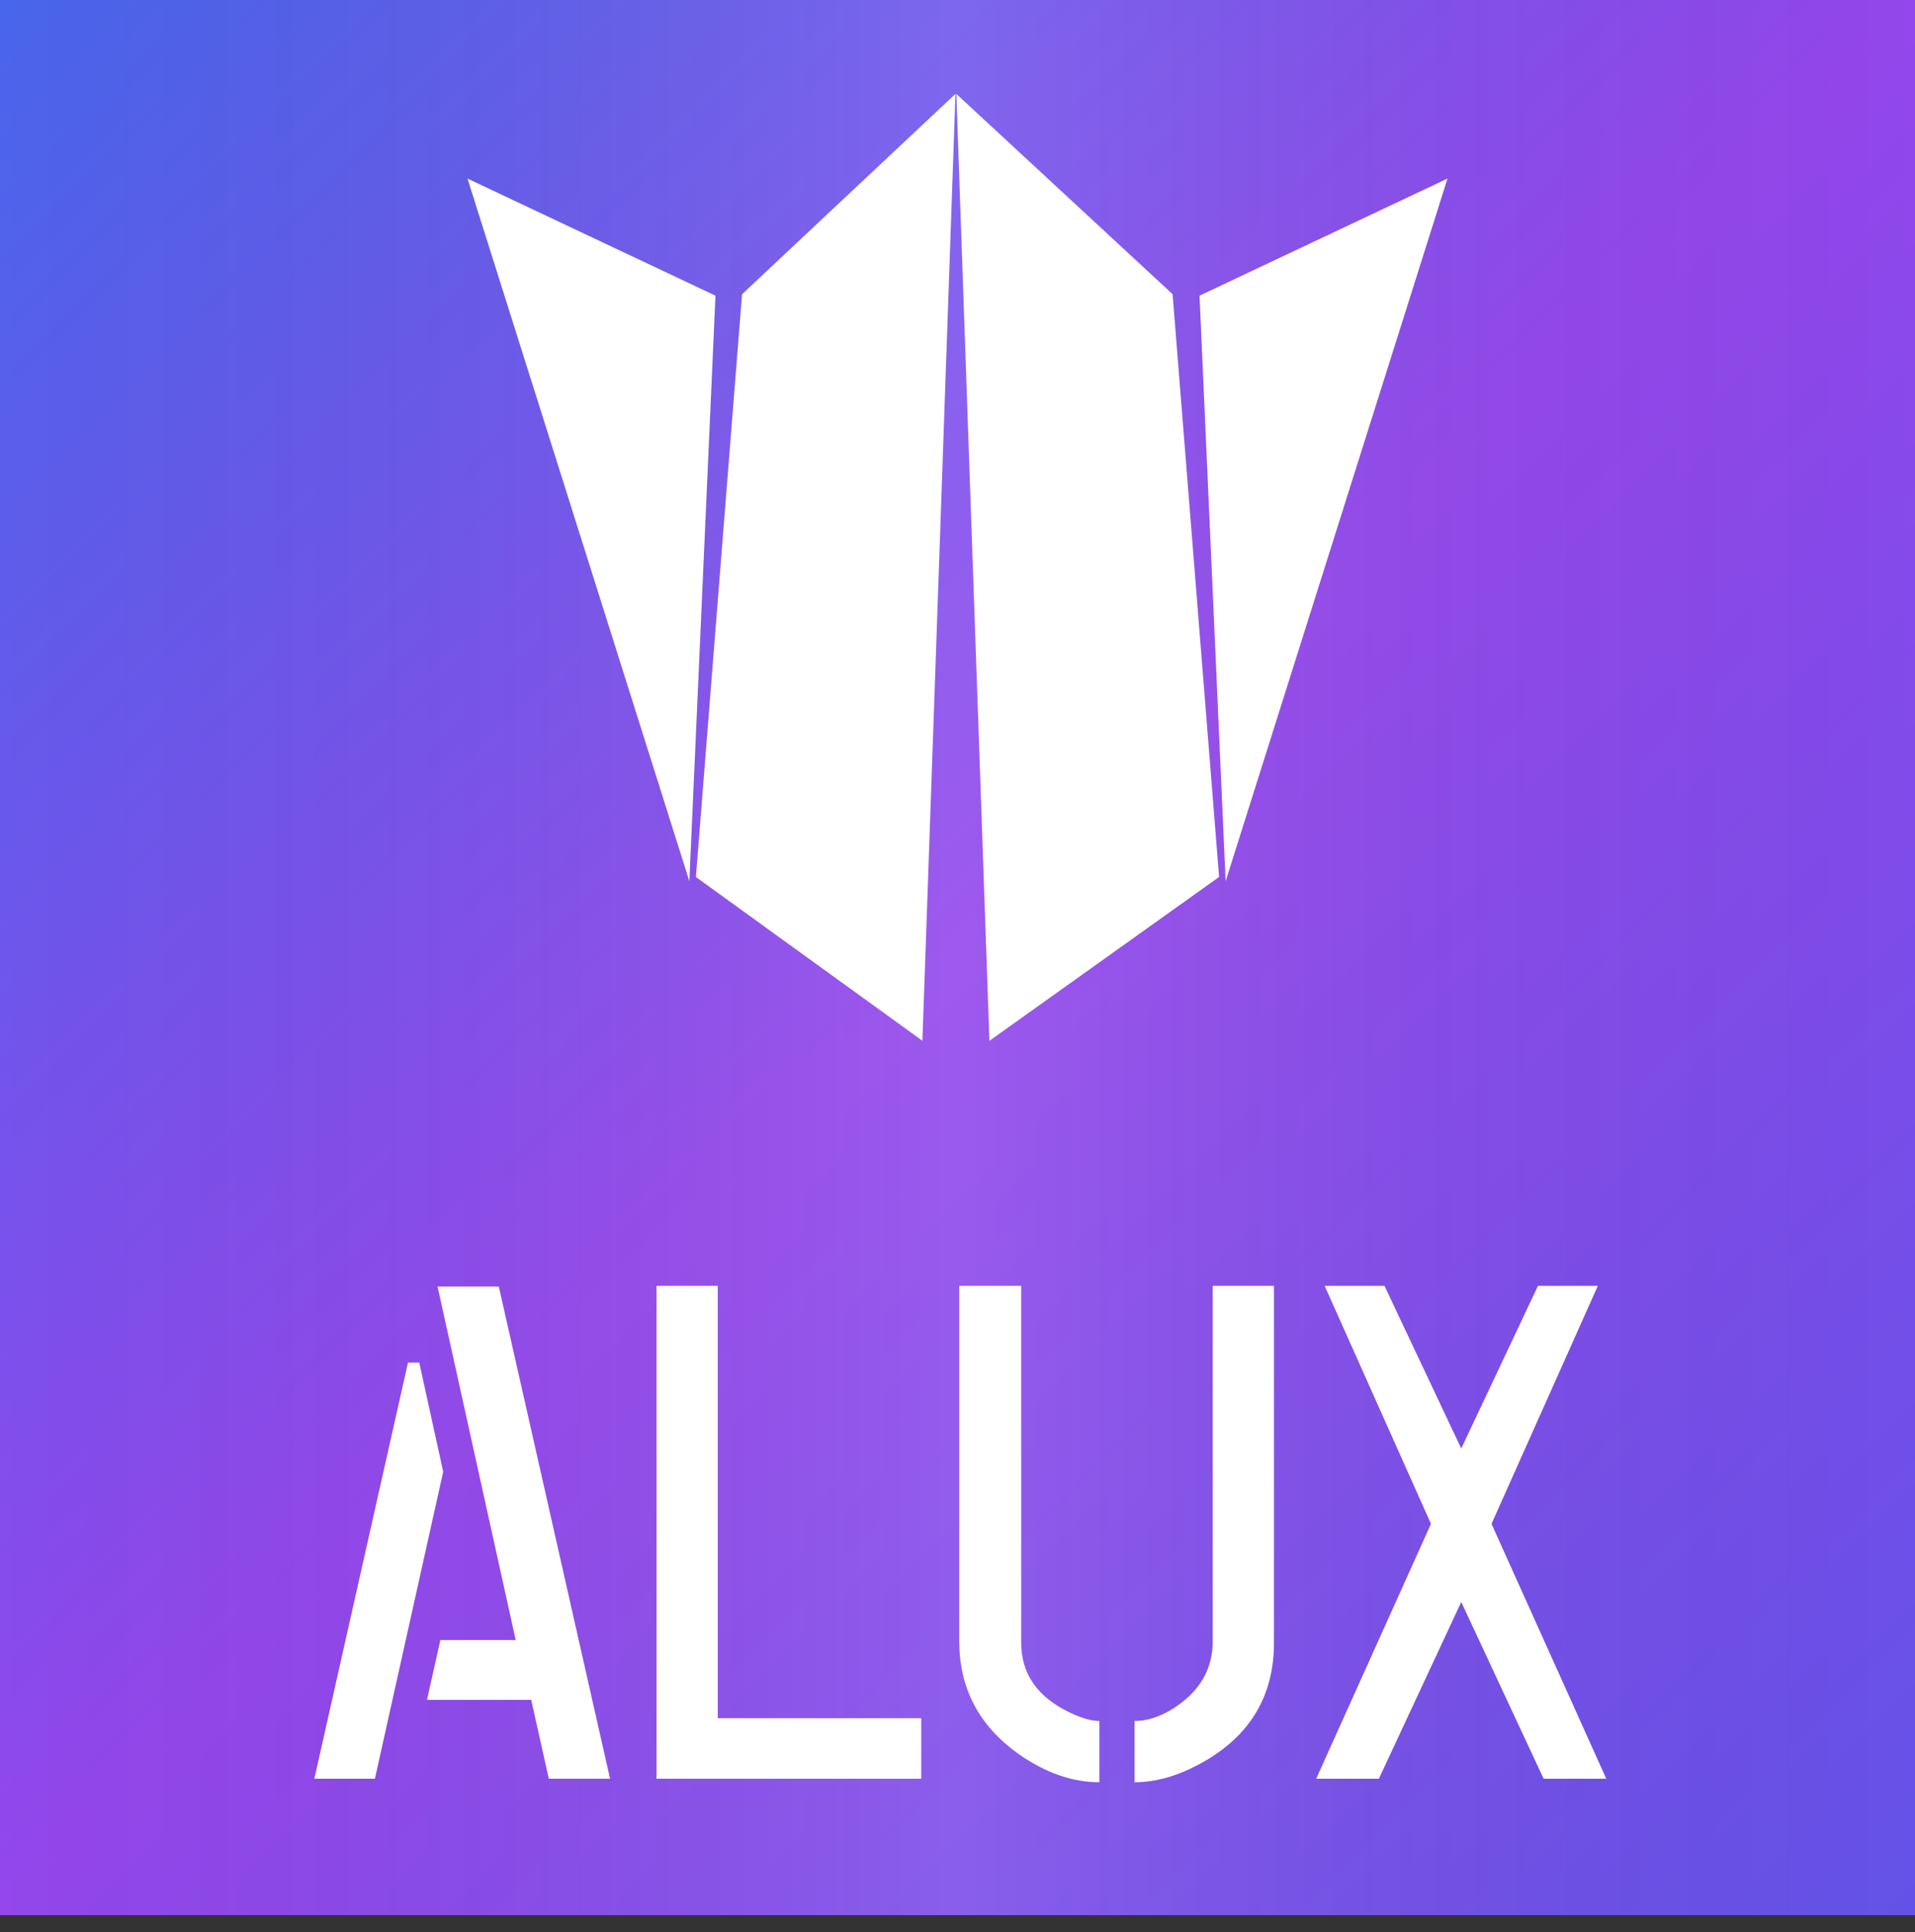 <svg width="340" height="343" viewBox="0 0 340 343" fill="none" xmlns="http://www.w3.org/2000/svg" class="cosmic-shimmer">
<rect x="0" y="0" width="340" height="343" fill="#333333" stroke="none"/>
<defs>
<style>
.cosmic-shimmer {
position: relative;
overflow: hidden;
transition: transform 0.3s ease;
}
.cosmic-shimmer:hover {
transform: scale(1.05) rotate(2deg);
}
.cosmic-background {
fill: url(#cosmicGradient);
}
@keyframes gradientShift {
0% { stop-color: #3b82f6; }
33% { stop-color: #a855f7; }
66% { stop-color: #6366f1; }
100% { stop-color: #3b82f6; }
}
.gradient-stop-1 {
animation: gradientShift 3s ease infinite;
}
.gradient-stop-2 {
animation: gradientShift 3s ease infinite 1s;
}
.gradient-stop-3 {
animation: gradientShift 3s ease infinite 2s;
}
@keyframes shimmer {
0% { transform: translateX(-100%); }
100% { transform: translateX(100%); }
}
.shimmer-overlay {
animation: shimmer 3s infinite;
}
</style>
<linearGradient id="cosmicGradient" x1="0%" y1="0%" x2="100%" y2="100%">
<stop offset="0%" class="gradient-stop-1" stop-color="#3b82f6"/>
<stop offset="50%" class="gradient-stop-2" stop-color="#a855f7"/>
<stop offset="100%" class="gradient-stop-3" stop-color="#6366f1"/>
</linearGradient>
<linearGradient id="shimmerGradient" x1="0%" y1="0%" x2="100%" y2="0%">
<stop offset="0%" stop-color="transparent"/>
<stop offset="50%" stop-color="rgba(255, 255, 255, 0.1)"/>
<stop offset="100%" stop-color="transparent"/>
</linearGradient>
</defs>
<rect width="340" height="340" fill="#6424D4"/>
<rect width="340" height="340" class="cosmic-background" opacity="0.7"/>
<rect width="340" height="340" fill="url(#shimmerGradient)" class="shimmer-overlay"/>
<path d="M131.749 52.233L169.64 16.666L163.77 184.772L123.555 155.7L131.749 52.233Z" fill="white"/>
<path d="M208.188 52.225L169.795 16.675L175.666 184.782L216.445 155.69L208.188 52.225Z" fill="white"/>
<path d="M127.028 52.491L83 31.7L122.393 156.446L127.028 52.491Z" fill="white"/>
<path d="M212.972 52.491L257 31.7L217.607 156.446L212.972 52.491Z" fill="white"/>
<path d="M55.812 315.782L72.438 241.907H74.438L78.688 261.282L66.562 315.782H55.812ZM75.812 301.782L78.188 291.157H91.562L77.688 228.407H88.562L108.312 315.782H97.438L94.312 301.782H75.812ZM116.562 315.782V228.282H127.438V305.032H163.562V315.782H116.562ZM170.312 291.657V228.282H181.312V291.657C181.312 297.157 184.188 301.282 189.938 304.032C192.021 305.032 193.771 305.532 195.188 305.532V316.407C190.354 316.407 185.521 314.699 180.688 311.282C173.854 306.366 170.396 299.824 170.312 291.657ZM201.438 316.407V305.532C204.188 305.532 207.021 304.407 209.938 302.157C213.438 299.407 215.229 295.907 215.312 291.657V228.282H226.188V291.657C226.188 300.991 222.021 308.032 213.688 312.782C209.438 315.199 205.354 316.407 201.438 316.407ZM233.688 315.782L254.062 270.532L235.188 228.282H245.812L259.438 257.157L273.062 228.282H283.688L264.812 270.532L285.188 315.782H274.062L259.438 284.407L244.812 315.782H233.688Z" fill="white"/>
</svg>
